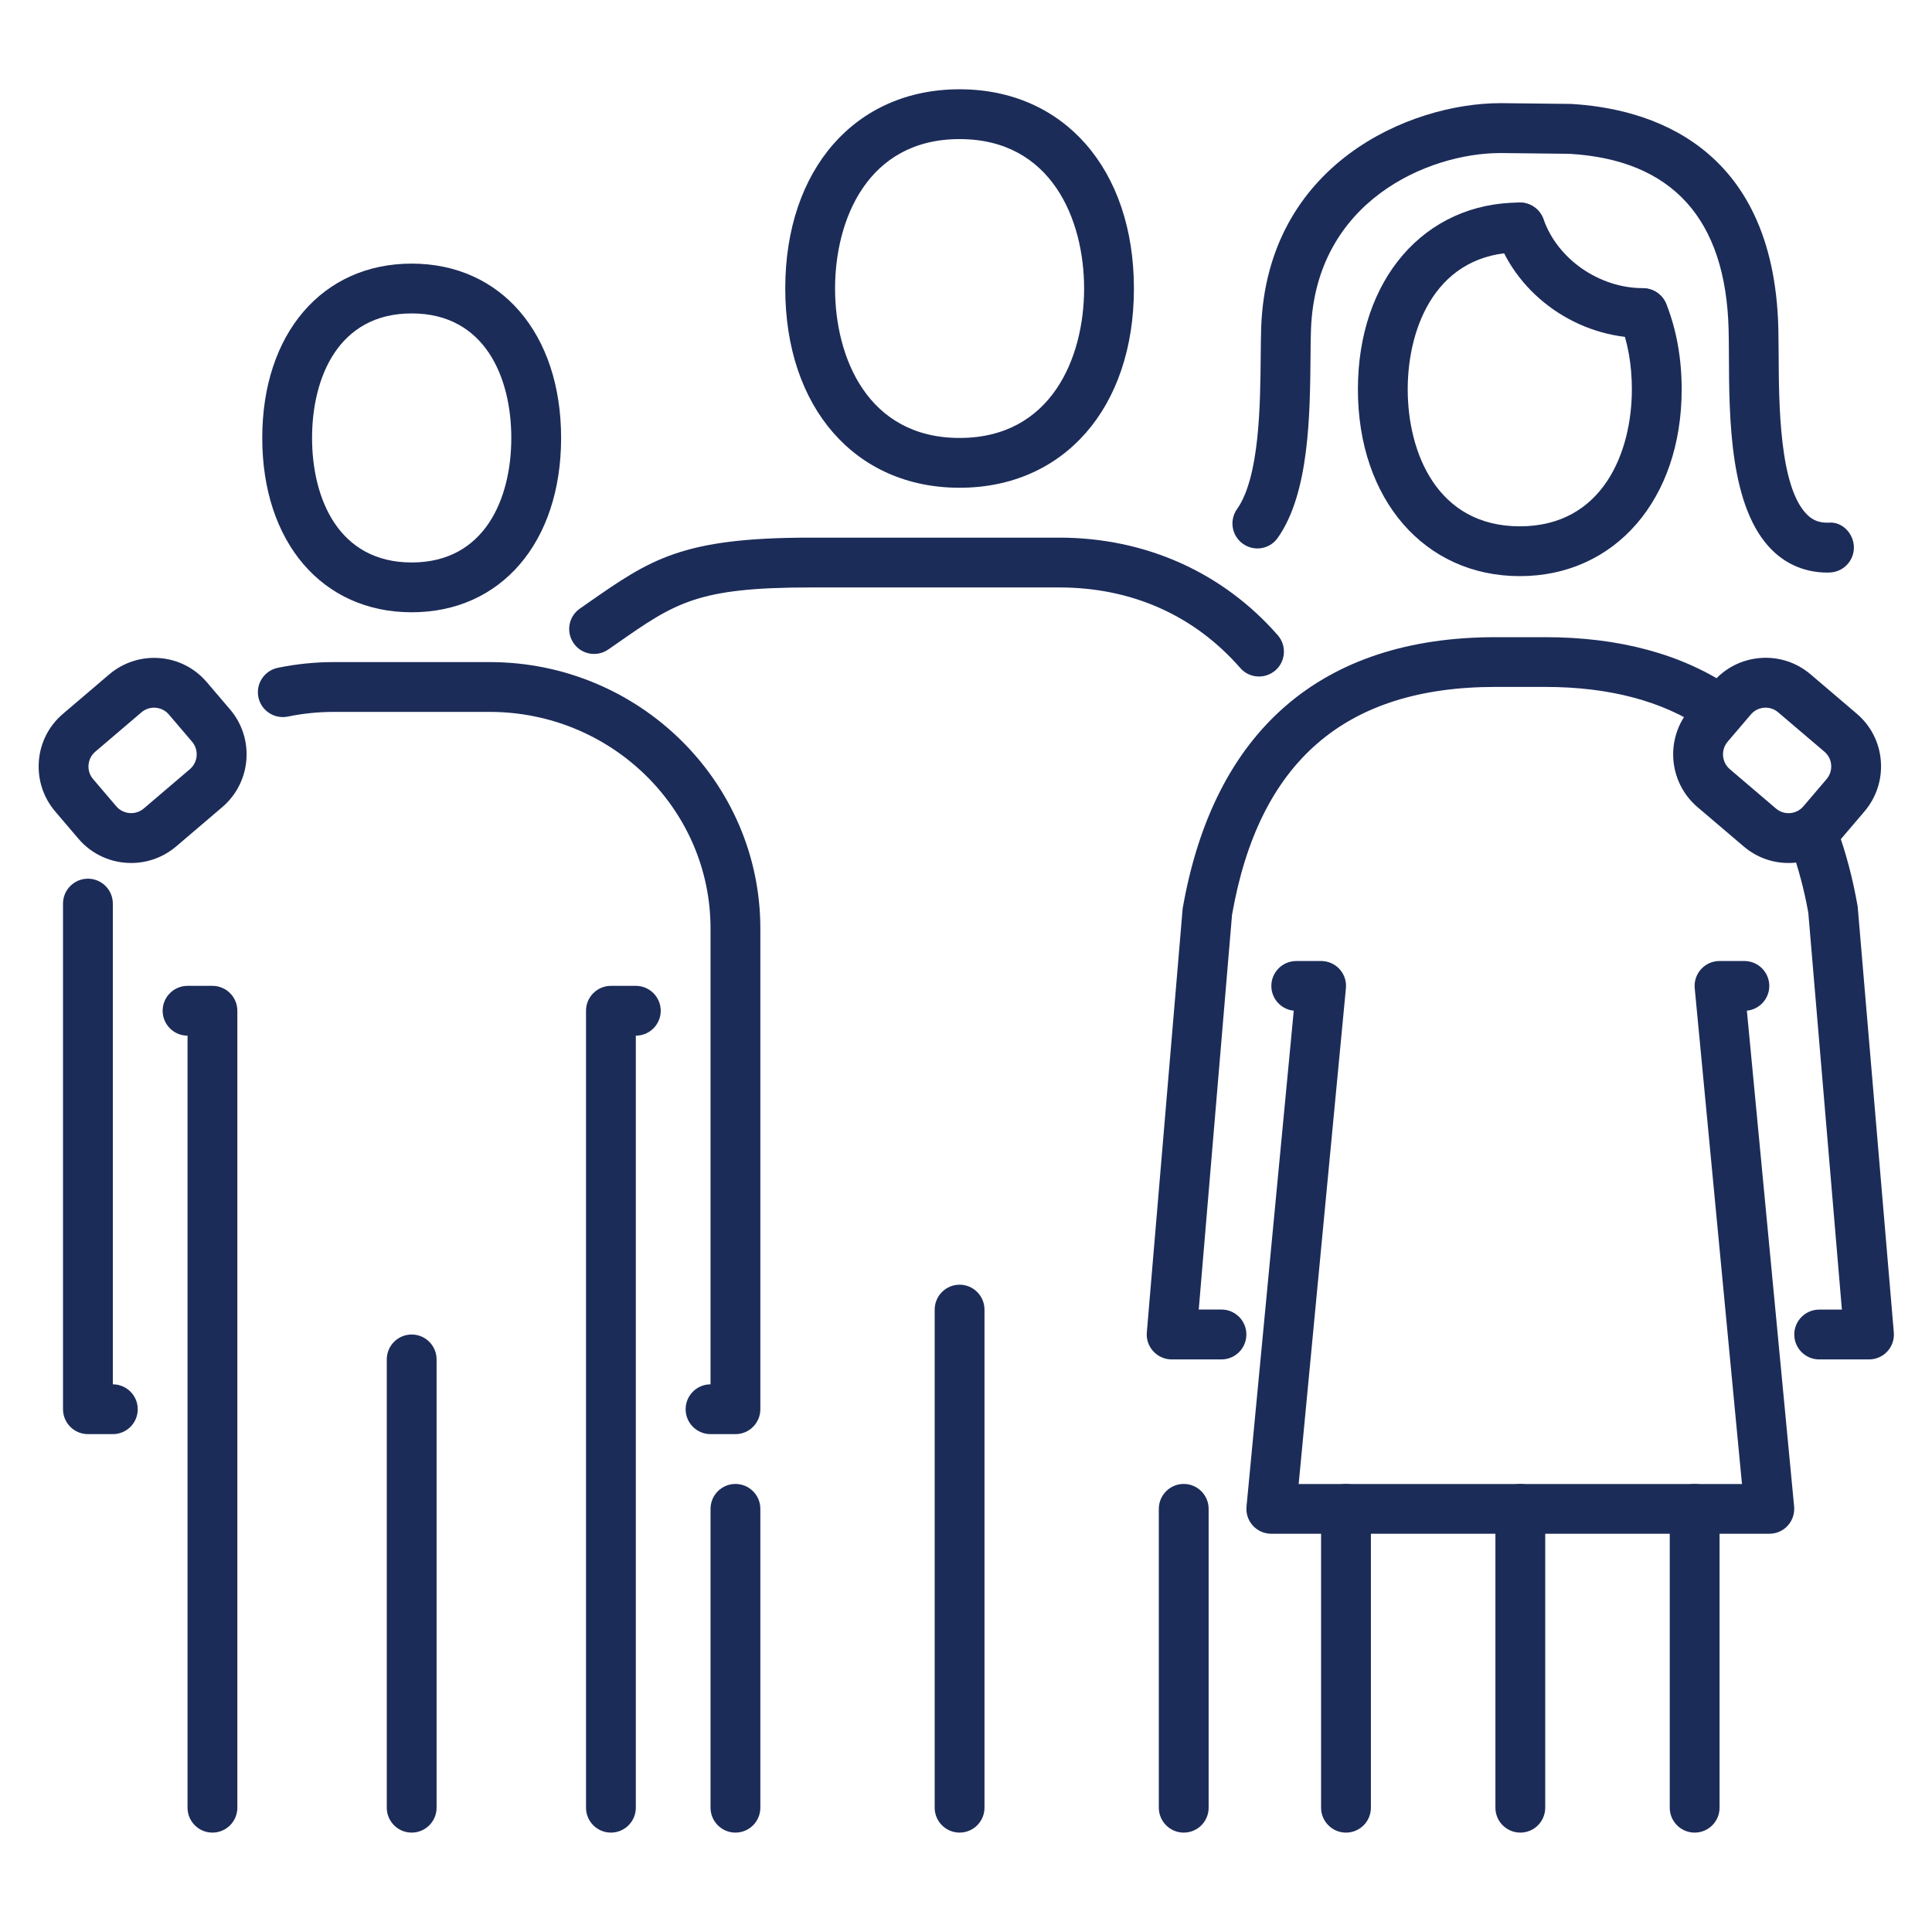 <?xml version="1.0" encoding="utf-8"?>
<!-- Generator: Adobe Illustrator 25.4.1, SVG Export Plug-In . SVG Version: 6.00 Build 0)  -->
<svg version="1.1" id="Layer_1" xmlns="http://www.w3.org/2000/svg" xmlns:xlink="http://www.w3.org/1999/xlink" x="0px" y="0px"
	 viewBox="0 0 256 256" style="enable-background:new 0 0 256 256;" xml:space="preserve">
<style type="text/css">
	.st0{fill:#1C2C59;}
</style>
<g>
	<g>
		<path class="st0" d="M224.55,242.83c-1.82,0-3.3-1.48-3.3-3.3v-39.6c0-1.82,1.48-3.3,3.3-3.3c1.82,0,3.3,1.48,3.3,3.3v39.6
			C227.85,241.35,226.38,242.83,224.55,242.83z"/>
		<g>
			<path class="st0" d="M234.45,203.23h-66c-0.93,0-1.82-0.39-2.44-1.08c-0.63-0.69-0.93-1.61-0.84-2.53l6.26-65.7
				c-1.67-0.16-2.97-1.57-2.97-3.28c0-1.82,1.48-3.3,3.3-3.3h3.3c0.93,0,1.82,0.39,2.44,1.08c0.63,0.69,0.93,1.61,0.84,2.53
				l-6.26,65.69h58.74l-6.26-65.69c-0.09-0.92,0.22-1.85,0.84-2.53c0.63-0.69,1.51-1.08,2.44-1.08h3.3c1.82,0,3.3,1.48,3.3,3.3
				c0,1.71-1.31,3.12-2.97,3.28l6.26,65.7c0.09,0.92-0.22,1.84-0.84,2.53C236.27,202.84,235.38,203.23,234.45,203.23z"/>
			<path class="st0" d="M201.45,242.83c-1.82,0-3.3-1.48-3.3-3.3v-39.6c0-1.82,1.48-3.3,3.3-3.3c1.82,0,3.3,1.48,3.3,3.3v39.6
				C204.75,241.35,203.28,242.83,201.45,242.83z"/>
			<path class="st0" d="M178.35,242.83c-1.82,0-3.3-1.48-3.3-3.3v-39.6c0-1.82,1.48-3.3,3.3-3.3c1.82,0,3.3,1.48,3.3,3.3v39.6
				C181.65,241.35,180.18,242.83,178.35,242.83z"/>
			<path class="st0" d="M161.85,180.13h-6.6c-0.92,0-1.8-0.39-2.43-1.07c-0.63-0.68-0.94-1.59-0.86-2.51l4.75-56.17
				c4.12-23.62,18.44-35.95,41.44-35.95h6.6c9.8,0,18.1,2.24,24.64,6.65c1.51,1.02,1.91,3.07,0.89,4.58
				c-1.02,1.51-3.07,1.91-4.58,0.89c-5.44-3.67-12.49-5.53-20.95-5.53h-6.6c-19.92,0-31.34,9.88-34.9,30.2l-4.41,52.3h3.01
				c1.82,0,3.3,1.48,3.3,3.3C165.15,178.65,163.68,180.13,161.85,180.13z"/>
			<path class="st0" d="M247.65,180.13h-6.6c-1.82,0-3.3-1.48-3.3-3.3c0-1.82,1.48-3.3,3.3-3.3h3.01l-4.45-52.59
				c-0.53-2.98-1.34-6.04-2.35-8.81c-0.63-1.71,0.25-3.61,1.97-4.23c1.71-0.62,3.61,0.26,4.23,1.97c1.14,3.13,2.05,6.57,2.69,10.23
				l4.79,56.46c0.08,0.92-0.23,1.83-0.86,2.51C249.46,179.75,248.58,180.13,247.65,180.13z"/>
			<g>
				<g>
					<path class="st0" d="M201.38,76.34c-12.63,0-21.45-10.18-21.45-24.75c0-14.57,8.82-24.75,21.45-24.75c1.82,0,3.3,1.48,3.3,3.3
						c0,1.82-1.48,3.3-3.3,3.3c-10.96,0-14.85,9.78-14.85,18.15s3.89,18.15,14.85,18.15c10.96,0,14.85-9.78,14.85-18.15
						c0-3.25-0.53-6.23-1.56-8.86c-0.67-1.7,0.16-3.61,1.86-4.28c1.69-0.68,3.61,0.16,4.28,1.86c1.34,3.4,2.02,7.2,2.02,11.28
						C222.83,66.16,214.01,76.34,201.38,76.34z"/>
					<path class="st0" d="M217.71,44.78c-8.64,0-16.62-5.58-19.41-13.56c-0.6-1.72,0.31-3.6,2.03-4.2c1.71-0.6,3.6,0.31,4.2,2.03
						c1.84,5.29,7.39,9.13,13.17,9.13c1.82,0,3.3,1.48,3.3,3.3C221.01,43.3,219.53,44.78,217.71,44.78z"/>
				</g>
				<path class="st0" d="M242.15,75.87c-2.8,0-5.31-1-7.27-2.91c-5.7-5.54-5.76-17.39-5.79-26.04c-0.01-1.2-0.01-2.3-0.04-3.25
					c-0.37-14.67-7.48-22.51-21.12-23.29l-8.93-0.1c-0.07,0-0.14,0-0.2,0c-9.47,0-24.5,6.31-25.09,23.42
					c-0.04,1.05-0.05,2.27-0.06,3.62c-0.07,7.62-0.16,18.05-4.35,23.96c-1.05,1.49-3.11,1.84-4.6,0.78
					c-1.49-1.05-1.84-3.11-0.79-4.6c3-4.23,3.08-13.84,3.14-20.21c0.01-1.4,0.03-2.68,0.06-3.78c0.74-21.77,19.72-29.8,31.69-29.8
					c0.09,0,0.17,0,0.26,0l9.08,0.1c10.1,0.57,26.88,5.19,27.5,29.72c0.02,0.99,0.03,2.14,0.04,3.39c0.03,6.63,0.08,17.73,3.8,21.34
					c0.77,0.74,1.57,1.06,2.79,1.04c1.79-0.2,3.34,1.4,3.38,3.22c0.04,1.82-1.4,3.33-3.22,3.38
					C242.33,75.87,242.24,75.87,242.15,75.87z"/>
			</g>
		</g>
	</g>
	<g>
		<g>
			<path class="st0" d="M97.45,242.83c-1.82,0-3.3-1.48-3.3-3.3v-39.6c0-1.82,1.48-3.3,3.3-3.3c1.82,0,3.3,1.48,3.3,3.3v39.6
				C100.75,241.35,99.27,242.83,97.45,242.83z"/>
			<g>
				<path class="st0" d="M156.85,242.83c-1.82,0-3.3-1.48-3.3-3.3v-39.6c0-1.82,1.48-3.3,3.3-3.3c1.82,0,3.3,1.48,3.3,3.3v39.6
					C160.15,241.35,158.68,242.83,156.85,242.83z"/>
				<path class="st0" d="M127.15,242.83c-1.82,0-3.3-1.48-3.3-3.3v-66c0-1.82,1.48-3.3,3.3-3.3c1.82,0,3.3,1.48,3.3,3.3v66
					C130.45,241.35,128.97,242.83,127.15,242.83z"/>
				<path class="st0" d="M166.82,89.64c-0.92,0-1.83-0.38-2.48-1.13c-6.1-6.98-14.39-10.67-23.98-10.67h-33c0,0-0.01,0-0.02,0
					c-14.95,0-17.85,2.02-25.6,7.43l-1.14,0.79c-1.5,1.04-3.56,0.67-4.59-0.83c-1.04-1.5-0.67-3.55,0.83-4.59l1.13-0.79
					c8.23-5.73,12.36-8.61,29.38-8.61c0.01,0,0.01,0,0.01,0h33c11.38,0,21.66,4.59,28.95,12.93c1.2,1.37,1.06,3.46-0.31,4.66
					C168.36,89.37,167.59,89.64,166.82,89.64z"/>
				<path class="st0" d="M127.15,64.63c-13.82,0-23.1-10.61-23.1-26.4c0-15.79,9.28-26.4,23.1-26.4c13.82,0,23.1,10.61,23.1,26.4
					C150.25,54.03,140.97,64.63,127.15,64.63z M127.15,18.43c-12.18,0-16.5,10.67-16.5,19.8c0,9.13,4.32,19.8,16.5,19.8
					s16.5-10.67,16.5-19.8C143.65,29.1,139.33,18.43,127.15,18.43z"/>
			</g>
		</g>
		<path class="st0" d="M97.45,190.03h-3.3c-1.82,0-3.3-1.48-3.3-3.3s1.48-3.3,3.3-3.3v-60.4c0-15.83-13.13-28.7-29.27-28.7l-20.66,0
			c-2.05,0-4.1,0.21-6.08,0.62c-1.79,0.36-3.53-0.78-3.9-2.56c-0.37-1.78,0.78-3.53,2.56-3.9c2.42-0.5,4.92-0.76,7.42-0.76l20.66,0
			c19.78,0,35.87,15.84,35.87,35.3v63.7C100.75,188.55,99.27,190.03,97.45,190.03z"/>
		<path class="st0" d="M14.95,190.03h-3.3c-1.82,0-3.3-1.48-3.3-3.3v-67c0-1.82,1.48-3.3,3.3-3.3c1.82,0,3.3,1.48,3.3,3.3v63.7
			c1.82,0,3.3,1.48,3.3,3.3C18.25,188.56,16.77,190.03,14.95,190.03z"/>
		<path class="st0" d="M28.15,242.83c-1.82,0-3.3-1.48-3.3-3.3v-102.3c-1.82,0-3.3-1.48-3.3-3.3c0-1.82,1.48-3.3,3.3-3.3h3.3
			c1.82,0,3.3,1.48,3.3,3.3v105.6C31.45,241.35,29.97,242.83,28.15,242.83z"/>
		<path class="st0" d="M54.55,242.83c-1.82,0-3.3-1.48-3.3-3.3v-59.4c0-1.82,1.48-3.3,3.3-3.3s3.3,1.48,3.3,3.3v59.4
			C57.85,241.35,56.37,242.83,54.55,242.83z"/>
		<path class="st0" d="M54.55,81.13c-11.84,0-19.8-9.28-19.8-23.1s7.96-23.1,19.8-23.1s19.8,9.28,19.8,23.1S66.39,81.13,54.55,81.13
			z M54.55,41.53c-9.73,0-13.2,8.52-13.2,16.5s3.47,16.5,13.2,16.5s13.2-8.52,13.2-16.5S64.28,41.53,54.55,41.53z"/>
		<path class="st0" d="M80.95,242.83c-1.82,0-3.3-1.48-3.3-3.3v-105.6c0-1.82,1.48-3.3,3.3-3.3h3.3c1.82,0,3.3,1.48,3.3,3.3
			c0,1.82-1.48,3.3-3.3,3.3v102.3C84.25,241.35,82.77,242.83,80.95,242.83z"/>
		<path class="st0" d="M17.38,114.35c-2.6,0-5.18-1.09-6.99-3.22l-3.07-3.6c-1.59-1.87-2.36-4.24-2.17-6.69
			c0.19-2.45,1.33-4.67,3.2-6.26l6.11-5.21c1.87-1.59,4.25-2.36,6.69-2.17c2.44,0.19,4.67,1.33,6.26,3.2l3.07,3.6
			c3.29,3.85,2.83,9.66-1.03,12.95l-6.11,5.21C21.6,113.63,19.49,114.35,17.38,114.35z M20.41,93.77c-0.61,0-1.2,0.22-1.67,0.62l0,0
			l-6.11,5.21c-0.53,0.45-0.84,1.07-0.9,1.76c-0.05,0.69,0.16,1.36,0.61,1.88l3.07,3.6c0.92,1.08,2.56,1.21,3.64,0.29l6.11-5.21
			c1.08-0.92,1.21-2.56,0.29-3.64l-3.07-3.6c-0.45-0.53-1.07-0.84-1.76-0.9C20.55,93.77,20.48,93.77,20.41,93.77z M16.6,91.88h0.03
			H16.6z"/>
	</g>
	<path class="st0" d="M236.98,114.35c-2.18,0-4.27-0.77-5.94-2.2l-6.12-5.21c-3.85-3.29-4.31-9.09-1.02-12.95l3.07-3.6
		c1.59-1.87,3.81-3,6.26-3.2c2.47-0.19,4.82,0.58,6.69,2.17l6.11,5.21c1.87,1.59,3,3.81,3.19,6.26c0.19,2.44-0.58,4.82-2.17,6.69
		l-3.07,3.6c-1.59,1.87-3.82,3-6.26,3.2C237.47,114.35,237.23,114.35,236.98,114.35z M233.96,93.77c-0.07,0-0.14,0-0.21,0.01
		c-0.69,0.05-1.31,0.37-1.76,0.9l-3.07,3.6c-0.92,1.08-0.79,2.72,0.29,3.64l6.11,5.21c1.08,0.93,2.72,0.8,3.64-0.29l3.07-3.6
		c0.45-0.53,0.66-1.19,0.61-1.88c-0.05-0.69-0.37-1.31-0.9-1.76l-6.12-5.21l0,0C235.16,93.99,234.57,93.77,233.96,93.77z"/>
</g>
</svg>
